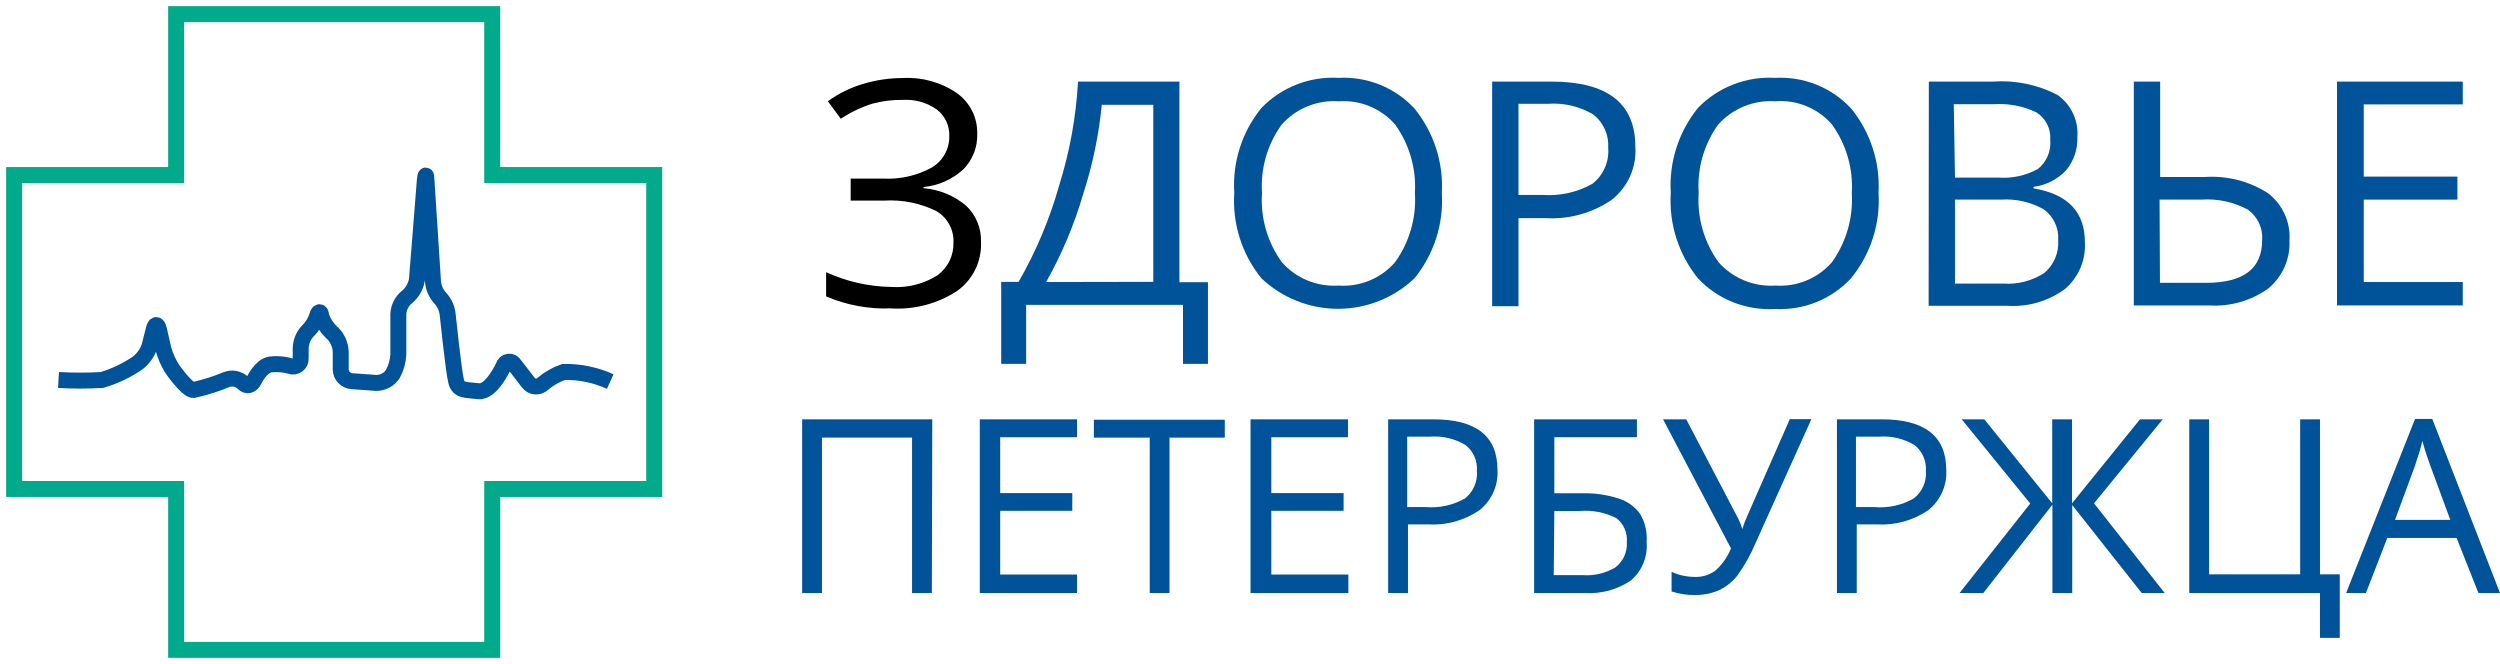 <svg width="177" height="47" viewBox="0 0 177 47" fill="none" xmlns="http://www.w3.org/2000/svg">
<path d="M69.188 9.467C69.205 9.935 69.125 10.401 68.954 10.837C68.783 11.273 68.523 11.669 68.192 12.002C67.418 12.707 66.433 13.143 65.388 13.242V13.325C66.505 13.414 67.566 13.853 68.416 14.578C68.759 14.908 69.029 15.304 69.207 15.743C69.386 16.182 69.47 16.654 69.454 17.127C69.485 17.798 69.347 18.467 69.054 19.072C68.76 19.677 68.319 20.201 67.771 20.595C66.379 21.507 64.725 21.942 63.06 21.834C61.492 21.893 59.93 21.603 58.489 20.985V19.272C59.937 19.935 61.508 20.291 63.102 20.316C64.251 20.395 65.396 20.107 66.369 19.494C66.736 19.226 67.031 18.872 67.228 18.464C67.426 18.057 67.521 17.607 67.505 17.155C67.523 16.711 67.419 16.27 67.204 15.88C66.989 15.49 66.671 15.165 66.285 14.941C65.146 14.381 63.88 14.127 62.611 14.202H60.228V12.643H62.513C63.725 12.712 64.931 12.437 65.991 11.849C66.373 11.617 66.687 11.288 66.901 10.897C67.115 10.506 67.222 10.066 67.21 9.621C67.222 9.262 67.148 8.906 66.995 8.582C66.841 8.258 66.612 7.974 66.327 7.754C65.634 7.265 64.793 7.024 63.943 7.072C63.21 7.061 62.479 7.15 61.77 7.337C60.975 7.588 60.22 7.949 59.527 8.409L58.615 7.17C59.365 6.622 60.205 6.207 61.097 5.944C62.006 5.668 62.951 5.527 63.901 5.526C65.272 5.444 66.63 5.821 67.757 6.599C68.212 6.926 68.58 7.358 68.829 7.858C69.078 8.357 69.201 8.91 69.188 9.467Z" fill="#
005398"/>
<path d="M85.523 25.762H83.756V21.584H72.651V25.762H70.884V19.954H72.118C73.355 17.801 74.321 15.504 74.992 13.116C75.74 10.734 76.187 8.268 76.324 5.777H83.504V19.982H85.523V25.762ZM81.653 19.954V7.42H78.007C77.796 9.568 77.354 11.688 76.689 13.743C76.055 15.91 75.175 17.998 74.067 19.968L81.653 19.954Z" fill="#005398"/>
<path d="M102.082 13.659C102.219 15.843 101.528 17.999 100.147 19.703C98.688 21.09 96.747 21.864 94.728 21.864C92.709 21.864 90.767 21.09 89.308 19.703C87.927 17.999 87.242 15.842 87.387 13.659C87.246 11.486 87.932 9.338 89.308 7.643C90.01 6.916 90.863 6.349 91.807 5.981C92.751 5.613 93.764 5.453 94.777 5.512C95.778 5.459 96.778 5.626 97.707 6.002C98.635 6.377 99.469 6.952 100.147 7.685C101.514 9.37 102.204 11.499 102.082 13.659ZM89.35 13.659C89.23 15.405 89.726 17.139 90.753 18.561C91.248 19.125 91.868 19.567 92.563 19.855C93.258 20.142 94.011 20.267 94.763 20.219C95.515 20.272 96.269 20.15 96.966 19.862C97.662 19.575 98.281 19.129 98.773 18.561C99.795 17.137 100.291 15.405 100.175 13.659C100.28 11.932 99.785 10.221 98.773 8.813C98.281 8.25 97.664 7.808 96.97 7.523C96.277 7.238 95.526 7.117 94.777 7.17C94.021 7.119 93.263 7.243 92.563 7.53C91.863 7.818 91.239 8.261 90.739 8.827C89.726 10.229 89.236 11.937 89.35 13.659Z" fill="#005398"/>
<path d="M115.781 10.373C115.833 11.086 115.709 11.8 115.421 12.455C115.132 13.11 114.688 13.686 114.127 14.133C112.742 15.09 111.071 15.551 109.387 15.442H107.509V21.681H105.644V5.777H109.85C113.776 5.777 115.781 7.295 115.781 10.373ZM107.509 13.799H109.177C110.422 13.897 111.668 13.62 112.753 13.005C113.132 12.705 113.432 12.317 113.625 11.875C113.818 11.433 113.899 10.95 113.86 10.47C113.89 10.024 113.812 9.577 113.631 9.167C113.451 8.758 113.173 8.397 112.823 8.117C111.846 7.529 110.708 7.261 109.57 7.351H107.509V13.799Z" fill="#005398"/>
<path d="M133 13.659C133.138 15.846 132.442 18.003 131.051 19.703C130.37 20.437 129.535 21.013 128.604 21.388C127.673 21.764 126.67 21.93 125.667 21.876C124.653 21.935 123.638 21.771 122.695 21.395C121.752 21.02 120.904 20.442 120.212 19.703C118.837 17.996 118.152 15.841 118.291 13.659C118.157 11.486 118.842 9.342 120.212 7.643C120.914 6.916 121.767 6.349 122.711 5.981C123.655 5.613 124.668 5.453 125.681 5.512C126.684 5.458 127.687 5.624 128.618 6C129.549 6.375 130.384 6.951 131.065 7.685C132.432 9.37 133.121 11.499 133 13.659ZM120.268 13.659C120.148 15.405 120.644 17.139 121.671 18.561C122.169 19.125 122.791 19.568 123.489 19.855C124.186 20.142 124.941 20.267 125.695 20.219C126.447 20.271 127.201 20.148 127.897 19.861C128.593 19.573 129.212 19.128 129.705 18.561C130.721 17.134 131.216 15.404 131.107 13.659C131.212 11.932 130.717 10.221 129.705 8.813C129.211 8.244 128.59 7.799 127.891 7.513C127.191 7.228 126.434 7.11 125.681 7.17C124.925 7.121 124.168 7.246 123.468 7.533C122.768 7.82 122.144 8.263 121.643 8.827C120.635 10.231 120.15 11.939 120.268 13.659Z" fill="#005398"/>
<path d="M136.561 5.777H141.076C142.668 5.66 144.261 5.988 145.675 6.724C146.148 7.058 146.526 7.509 146.771 8.031C147.017 8.553 147.122 9.129 147.078 9.704C147.109 10.553 146.831 11.384 146.292 12.044C145.684 12.695 144.866 13.114 143.979 13.228V13.339C146.405 13.743 147.61 15.01 147.61 17.141C147.648 17.763 147.541 18.386 147.298 18.96C147.055 19.535 146.682 20.047 146.208 20.455C145.041 21.315 143.607 21.739 142.156 21.653H136.547L136.561 5.777ZM138.412 12.573H141.483C142.458 12.646 143.433 12.433 144.287 11.96C144.592 11.714 144.831 11.398 144.982 11.038C145.134 10.678 145.194 10.287 145.157 9.899C145.185 9.52 145.111 9.14 144.94 8.799C144.77 8.459 144.511 8.17 144.189 7.963C143.24 7.505 142.185 7.304 141.132 7.378H138.328L138.412 12.573ZM138.412 14.133V20.079H141.82C142.848 20.151 143.872 19.887 144.736 19.327C145.072 19.044 145.336 18.685 145.507 18.281C145.678 17.877 145.75 17.439 145.718 17.002C145.748 16.584 145.671 16.166 145.494 15.786C145.318 15.406 145.047 15.077 144.708 14.829C143.786 14.302 142.727 14.06 141.665 14.133H138.412Z" fill="#005398"/>
<path d="M162.095 17.002C162.129 17.646 162.013 18.289 161.755 18.881C161.497 19.473 161.105 19.997 160.609 20.414C159.391 21.291 157.904 21.72 156.402 21.625H151.074V5.777H152.939V12.531H156.108C157.679 12.425 159.243 12.826 160.567 13.673C161.076 14.062 161.482 14.568 161.748 15.148C162.015 15.729 162.134 16.365 162.095 17.002ZM152.925 20.024H156.192C158.842 20.024 160.16 19.021 160.16 17.002C160.192 16.586 160.115 16.169 159.939 15.792C159.762 15.414 159.49 15.087 159.15 14.843C158.139 14.296 156.99 14.05 155.841 14.133H152.897L152.925 20.024Z" fill="#005398"/>
<path d="M174.364 21.625H165.46V5.777H174.364V7.392H167.353V12.503H173.985V14.133H167.353V19.968H174.364V21.625Z" fill="#005398"/>
<path d="M46.318 12.392H34.848V1H12.47V12.392H1V34.619H12.47V46.011H34.848V34.619H46.318V12.392Z" stroke="#00AA8A" stroke-width="1.13" stroke-miterlimit="10"/>
<path d="M65.976 41.986H64.574V30.984H58.194V41.986H56.792V29.689H66.004L65.976 41.986Z" fill="#005398"/>
<path d="M76.254 41.986H69.37V29.689H76.254V30.956H70.814V34.911H75.918V36.165H70.814V40.677H76.254V41.986Z" fill="#005398"/>
<path d="M82.802 41.986H81.4V30.984H77.446V29.717H86.715V30.984H82.802V41.986Z" fill="#005398"/>
<path d="M95.464 41.986H88.537V29.689H95.436V30.956H90.01V34.911H95.127V36.165H90.01V40.677H95.464V41.986Z" fill="#005398"/>
<path d="M106.022 33.268C106.054 33.81 105.955 34.352 105.733 34.849C105.511 35.345 105.173 35.782 104.746 36.123C103.674 36.855 102.385 37.208 101.087 37.126H99.685V41.986H98.282V29.689H101.479C104.48 29.689 106.022 30.845 106.022 33.268ZM99.629 35.9H100.919C101.894 35.986 102.873 35.772 103.723 35.287C104.015 35.054 104.245 34.753 104.392 34.41C104.539 34.068 104.598 33.694 104.564 33.324C104.588 32.98 104.528 32.636 104.389 32.321C104.25 32.005 104.036 31.728 103.765 31.513C103.016 31.06 102.144 30.851 101.269 30.914H99.629V35.9Z" fill="#005398"/>
<path d="M116.581 38.379C116.624 38.883 116.548 39.39 116.358 39.859C116.168 40.328 115.87 40.747 115.487 41.081C114.536 41.736 113.39 42.055 112.234 41.986H108.616V29.689H115.894V30.956H110.047V34.925H111.968C112.866 34.896 113.763 35.023 114.618 35.301C115.23 35.494 115.762 35.88 116.132 36.401C116.478 37.001 116.635 37.69 116.581 38.379ZM110.005 40.719H112.024C112.842 40.784 113.661 40.594 114.365 40.175C114.639 39.965 114.857 39.692 114.999 39.378C115.14 39.065 115.202 38.722 115.179 38.379C115.208 38.057 115.155 37.732 115.025 37.435C114.895 37.139 114.692 36.879 114.435 36.68C113.634 36.278 112.736 36.104 111.841 36.178H110.047L110.005 40.719Z" fill="#005398"/>
<path d="M120.002 42.125C119.44 42.136 118.881 42.051 118.347 41.874V40.482C118.847 40.717 119.393 40.84 119.946 40.844C120.477 40.874 121.001 40.721 121.432 40.412C121.926 39.978 122.311 39.434 122.554 38.825L117.745 29.689H119.385L123.031 36.652C123.168 36.908 123.276 37.179 123.353 37.46C123.449 37.157 123.562 36.859 123.69 36.568L126.718 29.675H128.247L124.293 38.449C123.955 39.255 123.527 40.021 123.017 40.733C122.674 41.175 122.232 41.533 121.727 41.777C121.184 42.015 120.595 42.134 120.002 42.125Z" fill="#005398"/>
<path d="M137.795 33.268C137.827 33.81 137.728 34.352 137.506 34.849C137.284 35.345 136.946 35.782 136.519 36.123C135.447 36.855 134.158 37.208 132.86 37.126H131.458V41.986H130.055V29.689H133.252C136.211 29.689 137.795 30.845 137.795 33.268ZM131.402 35.9H132.691C133.668 35.99 134.648 35.776 135.496 35.287C135.793 35.057 136.027 34.757 136.176 34.414C136.326 34.071 136.386 33.696 136.351 33.324C136.375 32.98 136.315 32.636 136.176 32.321C136.037 32.005 135.822 31.728 135.552 31.513C134.803 31.06 133.931 30.851 133.056 30.914H131.402V35.9Z" fill="#005398"/>
<path d="M143.741 35.649L138.889 29.689H140.488L145.297 35.635V29.689H146.699V35.635L151.509 29.689H153.121L148.256 35.635L153.261 41.986H151.635L146.713 35.761V41.986H145.311V35.733L140.418 41.986H138.735L143.741 35.649Z" fill="#005398"/>
<path d="M164.254 40.663H165.656V45.161H164.254V41.986H155V29.689H156.402V40.663H162.852V29.689H164.254V40.663Z" fill="#005398"/>
<path d="M175.472 41.986L173.929 38.086H169.022L167.507 41.986H166.105L170.985 29.661H172.205L177 41.986H175.472ZM173.481 36.805L172.078 33.003C171.896 32.516 171.7 31.931 171.503 31.221C171.377 31.764 171.195 32.349 170.971 33.003L169.568 36.805H173.481Z" fill="#005398"/>
<path d="M43.205 27.015C42.172 26.544 41.046 26.311 39.91 26.332C39.372 26.519 38.873 26.802 38.438 27.168C38.367 27.237 38.283 27.29 38.19 27.323C38.097 27.357 37.998 27.37 37.9 27.362C37.801 27.355 37.706 27.326 37.619 27.278C37.533 27.23 37.458 27.164 37.4 27.084L36.433 25.831C36.393 25.755 36.331 25.692 36.255 25.651C36.178 25.611 36.091 25.595 36.006 25.606C35.92 25.617 35.839 25.653 35.775 25.711C35.711 25.769 35.666 25.845 35.647 25.929C35.647 25.929 34.792 27.809 33.881 27.697C32.969 27.586 32.478 27.697 32.296 27.001C32.114 26.305 31.693 22.252 31.693 22.252C31.648 21.819 31.46 21.413 31.16 21.096C30.866 20.773 30.689 20.361 30.656 19.926L30.193 12.74C30.193 12.322 30.109 12.322 30.081 12.74L29.52 19.787C29.447 20.264 29.203 20.699 28.833 21.012C28.647 21.158 28.495 21.342 28.386 21.551C28.277 21.76 28.215 21.989 28.202 22.224V25.093C28.178 25.581 28.044 26.057 27.809 26.486C27.682 26.677 27.51 26.835 27.307 26.944C27.104 27.053 26.877 27.111 26.645 27.112L24.907 26.987C24.697 26.97 24.501 26.877 24.356 26.725C24.211 26.573 24.128 26.374 24.122 26.165V24.884C24.097 24.397 23.893 23.935 23.547 23.589L23.449 23.505C23.123 23.186 22.878 22.795 22.733 22.363C22.733 22.015 22.537 22.015 22.453 22.363C22.327 22.77 22.1 23.139 21.794 23.436C21.48 23.768 21.3 24.205 21.289 24.661V25.372C21.296 25.463 21.278 25.554 21.24 25.637C21.201 25.72 21.142 25.791 21.068 25.846C20.994 25.9 20.907 25.934 20.816 25.947C20.725 25.959 20.632 25.948 20.546 25.915C20.091 25.787 19.614 25.749 19.144 25.803C18.457 25.915 17.994 26.917 17.994 26.917C17.812 27.307 17.461 27.391 17.209 27.112C17.055 26.966 16.863 26.866 16.655 26.824C16.446 26.782 16.23 26.8 16.031 26.876C15.275 27.193 14.491 27.44 13.69 27.614C13.227 27.614 12.189 26.11 12.189 26.11C11.918 25.677 11.71 25.208 11.572 24.717L11.25 23.324C11.152 22.907 10.983 22.907 10.885 23.324L10.577 24.536C10.421 25.001 10.128 25.409 9.735 25.706C8.963 26.235 8.111 26.639 7.211 26.903C6.189 26.962 5.163 26.962 4.141 26.903" stroke="#005398" stroke-width="1.13" stroke-miterlimit="10"/>
</svg>

